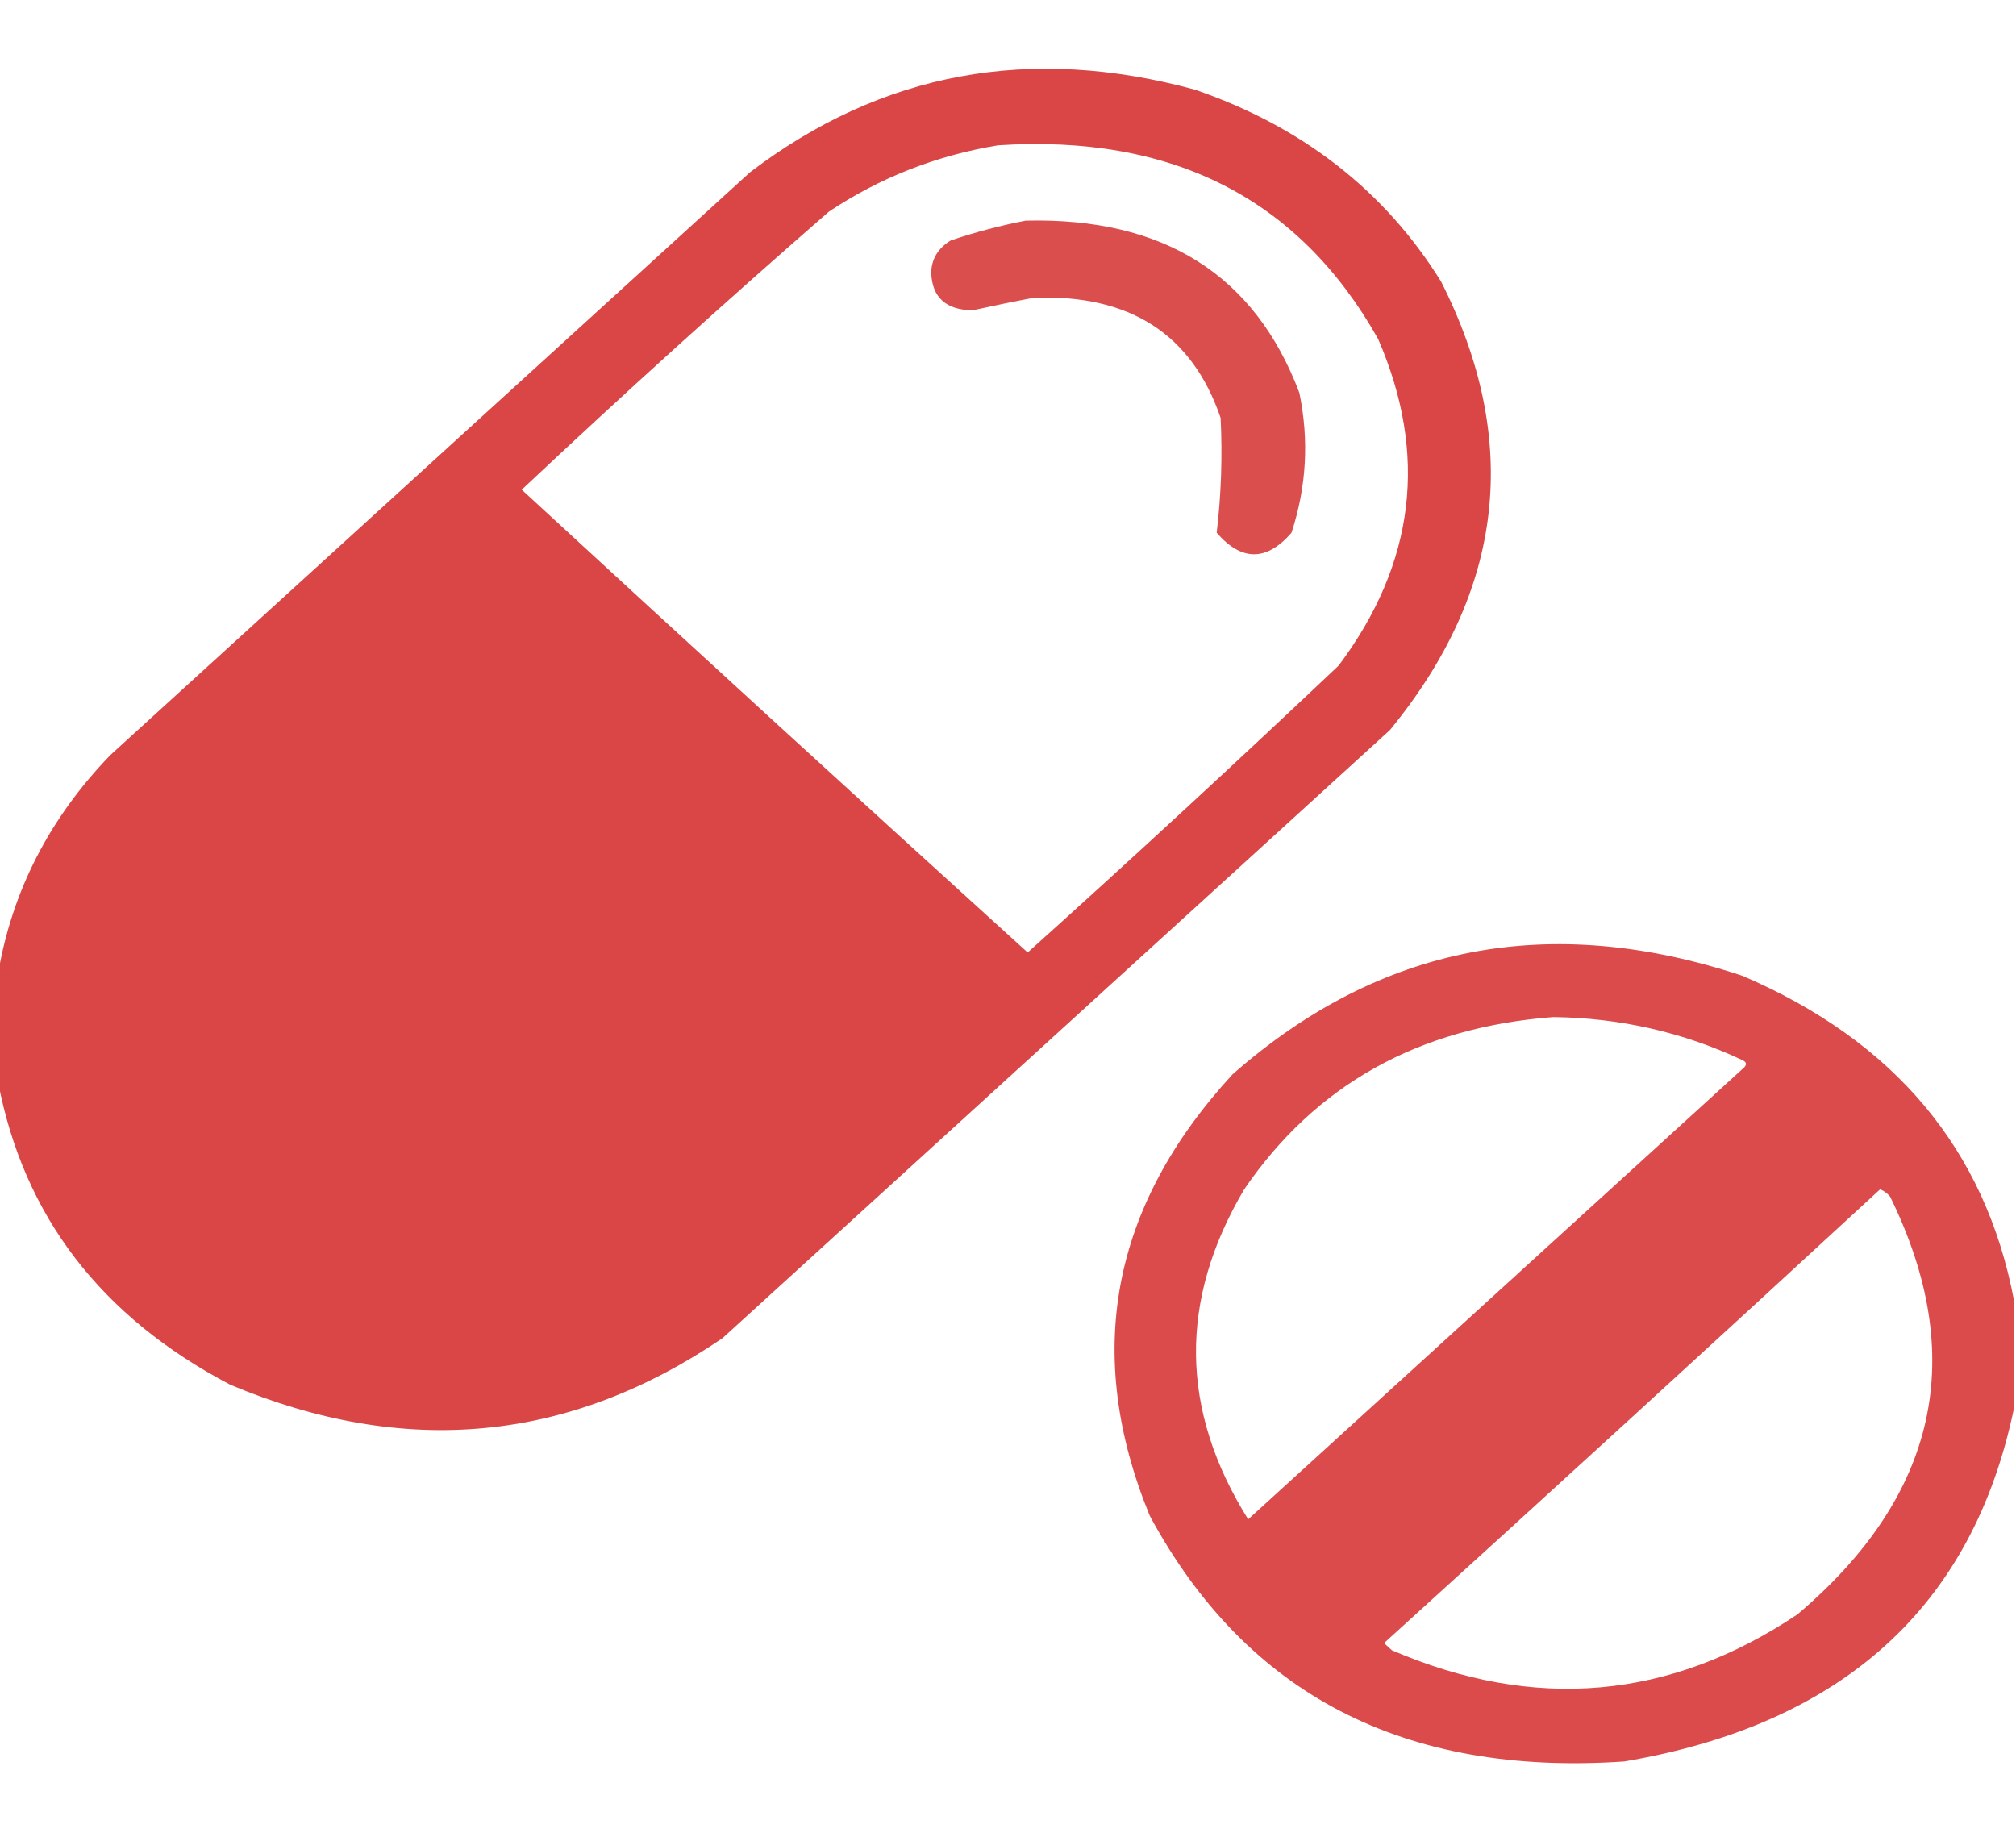 <svg width="45" height="41" viewBox="0 0 45 41" fill="none" xmlns="http://www.w3.org/2000/svg">
<g clip-path="url(#clip0_130_495)">
<path opacity="0.98" fill-rule="evenodd" clip-rule="evenodd" d="M-0.044 24.143C-0.044 23.343 -0.044 22.542 -0.044 21.741C0.267 19.893 1.102 18.265 2.461 16.856C7.222 12.519 11.982 8.181 16.743 3.844C19.677 1.611 22.988 0.997 26.675 2.002C29.076 2.829 30.907 4.257 32.168 6.286C33.962 9.838 33.581 13.175 31.025 16.296C26.06 20.82 21.094 25.345 16.128 29.869C12.703 32.198 9.041 32.545 5.142 30.91C2.251 29.394 0.523 27.139 -0.044 24.143ZM22.28 3.243C26.173 2.993 29 4.435 30.762 7.567C31.881 10.144 31.588 12.573 29.883 14.854C27.6 17.014 25.286 19.15 22.939 21.261C19.159 17.83 15.394 14.386 11.646 10.931C13.888 8.821 16.173 6.752 18.501 4.725C19.643 3.963 20.903 3.47 22.28 3.243Z" fill="#d94343"/>
<path opacity="0.94" fill-rule="evenodd" clip-rule="evenodd" d="M22.895 4.925C25.971 4.85 28.007 6.131 29.004 8.769C29.222 9.825 29.164 10.866 28.828 11.892C28.271 12.532 27.715 12.532 27.158 11.892C27.259 11.043 27.288 10.188 27.246 9.329C26.607 7.457 25.216 6.563 23.071 6.647C22.613 6.734 22.159 6.828 21.709 6.927C21.113 6.917 20.805 6.637 20.786 6.086C20.794 5.777 20.941 5.537 21.226 5.365C21.781 5.179 22.337 5.032 22.895 4.925Z" fill="#d94343"/>
<path opacity="0.956" fill-rule="evenodd" clip-rule="evenodd" d="M44.956 29.028C44.956 29.829 44.956 30.63 44.956 31.431C44.034 35.861 41.134 38.49 36.255 39.318C31.348 39.653 27.818 37.825 25.664 33.833C24.182 30.219 24.797 26.935 27.51 23.983C30.798 21.089 34.592 20.355 38.892 21.781C42.293 23.239 44.315 25.655 44.956 29.028ZM34.673 22.702C36.163 22.721 37.569 23.041 38.892 23.663C38.981 23.703 38.996 23.757 38.936 23.823C35.244 27.186 31.553 30.55 27.861 33.913C26.338 31.478 26.308 29.023 27.773 26.546C29.37 24.21 31.67 22.929 34.673 22.702ZM41.968 26.546C42.052 26.582 42.125 26.636 42.188 26.706C43.94 30.272 43.252 33.382 40.122 36.035C37.278 37.939 34.261 38.206 31.069 36.836C31.011 36.782 30.952 36.729 30.894 36.676C34.603 33.31 38.294 29.933 41.968 26.546Z" fill="#d94343"/>
</g>
<defs>
<clipPath id="clip0_130_495">
<rect width="45" height="41" fill="white"/>
</clipPath>
</defs>
</svg>
